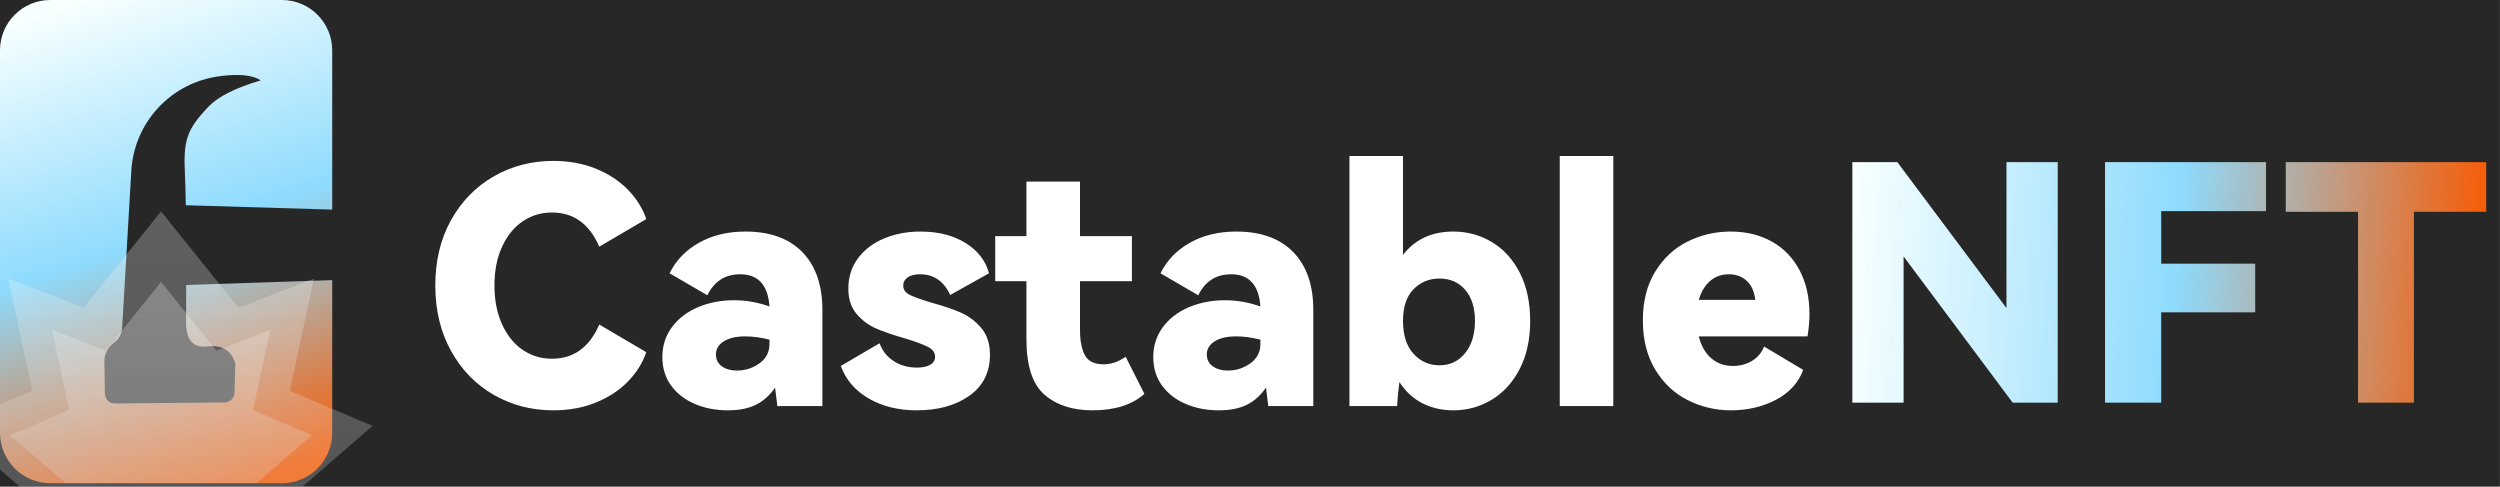 <?xml version="1.0" encoding="UTF-8" standalone="no"?>
<!DOCTYPE svg PUBLIC "-//W3C//DTD SVG 1.1//EN" "http://www.w3.org/Graphics/SVG/1.1/DTD/svg11.dtd">
<svg width="100%" height="100%" viewBox="0 0 149 29" version="1.1" xmlns="http://www.w3.org/2000/svg" xmlns:xlink="http://www.w3.org/1999/xlink" xml:space="preserve" xmlns:serif="http://www.serif.com/" style="fill-rule:evenodd;clip-rule:evenodd;stroke-linejoin:round;stroke-miterlimit:2;">
    <rect x="0" y="0" width="149" height="29" fill="#333333" stroke="none"/>
    <g transform="matrix(1.568,0,0,1.074,-84.695,-2.148)">
        <rect x="54" y="2" width="95" height="27" style="fill-opacity:0.24;"/>
    </g>
    <g id="页面-1">
        <g id="编组-3备份">
            <g id="形状结合备份-3">
                <path id="形状结合" d="M16.8,0C18.457,0 19.8,1.343 19.8,3L19.8,12.493L11.074,12.232C11.062,11.456 11.044,10.844 11.022,10.395C10.921,8.35 11.123,7.716 12.448,6.337C13.014,5.748 14.045,5.233 15.54,4.79C15.072,4.485 14.304,4.396 13.239,4.524L12.987,4.557L12.746,4.597C10.109,5.088 8.11,7.265 7.846,9.934L7.827,10.178L7.28,19.532C7.263,19.833 7.132,20.115 6.918,20.323L6.821,20.407L6.73,20.479C6.403,20.734 6.214,21.128 6.221,21.543L6.252,23.458C6.257,23.755 6.477,23.998 6.761,24.041L6.858,24.048L13.382,23.985C13.672,23.982 13.913,23.773 13.965,23.496L13.976,23.402L14.026,21.679C13.801,20.887 13.245,20.544 12.357,20.649C11.469,20.755 11.046,20.214 11.09,19.028C11.094,18.306 11.096,17.625 11.097,16.985L19.8,16.695L19.8,25.8C19.8,27.457 18.457,28.8 16.8,28.8L3,28.8C1.343,28.8 0,27.457 0,25.8L0,3C0,1.343 1.343,-0 3,0L16.8,0Z" style="fill:url(#_Linear1);"/>
                <path id="形状结合1" serif:id="形状结合" d="M1.632,29.4L-3,25.384L1.926,23.289L0.493,16.607L4.989,18.344L9.6,12.6L14.211,18.344L18.707,16.607L17.274,23.289L22.2,25.384L17.568,29.4L1.632,29.4Z" style="fill:url(#_Linear2);"/>
                <path id="形状结合2" serif:id="形状结合" d="M3.909,28.8L0.6,25.931L4.119,24.435L3.095,19.662L6.306,20.903L9.6,16.8L12.894,20.903L16.105,19.662L15.081,24.435L18.6,25.931L15.291,28.8L3.909,28.8Z" style="fill:url(#_Linear3);"/>
            </g>
            <g id="编组备份" transform="matrix(1,0,0,1,25.2,1.2)">
                <path id="Castable" d="M7.775,23.255C8.715,23.255 9.567,23.098 10.331,22.785C11.094,22.471 11.731,22.05 12.24,21.521C12.749,20.993 13.108,20.415 13.317,19.788L10.517,18.143C9.929,19.501 8.989,20.18 7.697,20.18C7.057,20.18 6.479,20.007 5.963,19.661C5.448,19.315 5.036,18.809 4.73,18.143C4.423,17.477 4.269,16.7 4.269,15.813C4.269,14.925 4.423,14.151 4.73,13.492C5.036,12.833 5.448,12.33 5.963,11.984C6.479,11.638 7.057,11.465 7.697,11.465C8.989,11.465 9.929,12.144 10.517,13.502L13.317,11.857C13.108,11.23 12.749,10.652 12.24,10.124C11.731,9.595 11.094,9.174 10.331,8.86C9.567,8.547 8.715,8.39 7.775,8.39C6.482,8.39 5.301,8.697 4.23,9.311C3.16,9.924 2.311,10.793 1.684,11.915C1.058,13.038 0.744,14.337 0.744,15.813C0.744,17.288 1.058,18.59 1.684,19.72C2.311,20.849 3.16,21.721 4.23,22.334C5.301,22.948 6.482,23.255 7.775,23.255ZM18.174,23.255C18.853,23.255 19.414,23.144 19.858,22.922C20.302,22.7 20.681,22.36 20.994,21.903C21.02,22.086 21.066,22.452 21.131,23L23.814,23L23.814,17.281C23.814,15.793 23.416,14.641 22.62,13.825C21.823,13.009 20.694,12.601 19.231,12.601C18.174,12.601 17.25,12.823 16.46,13.267C15.67,13.711 15.086,14.318 14.708,15.088L16.96,16.4C17.364,15.565 18.017,15.147 18.918,15.147C19.989,15.147 20.57,15.787 20.661,17.066C19.969,16.818 19.264,16.694 18.546,16.694C17.776,16.694 17.064,16.831 16.411,17.105C15.759,17.379 15.24,17.774 14.854,18.29C14.469,18.806 14.277,19.403 14.277,20.082C14.277,20.735 14.45,21.299 14.796,21.776C15.142,22.253 15.612,22.618 16.206,22.873C16.8,23.127 17.456,23.255 18.174,23.255ZM18.722,20.885C18.357,20.885 18.056,20.8 17.821,20.63C17.586,20.461 17.469,20.226 17.469,19.925C17.469,19.599 17.626,19.338 17.939,19.142C18.252,18.946 18.677,18.848 19.212,18.848C19.669,18.848 20.152,18.913 20.661,19.044L20.661,19.299C20.661,19.782 20.462,20.167 20.064,20.454C19.666,20.741 19.218,20.885 18.722,20.885ZM29.435,23.255C30.714,23.255 31.762,22.964 32.578,22.383C33.394,21.802 33.802,20.989 33.802,19.945C33.802,19.292 33.632,18.763 33.293,18.359C32.953,17.954 32.549,17.647 32.079,17.438C31.609,17.229 31.034,17.033 30.355,16.851C29.742,16.668 29.301,16.511 29.033,16.381C28.766,16.25 28.632,16.061 28.632,15.813C28.632,15.617 28.72,15.457 28.896,15.333C29.072,15.209 29.317,15.147 29.631,15.147C30.453,15.147 31.054,15.558 31.432,16.381L33.743,15.088C33.547,14.344 33.084,13.743 32.353,13.286C31.622,12.829 30.721,12.601 29.65,12.601C28.88,12.601 28.168,12.735 27.516,13.002C26.863,13.27 26.34,13.662 25.949,14.177C25.557,14.693 25.361,15.303 25.361,16.009C25.361,16.622 25.524,17.122 25.851,17.507C26.177,17.892 26.566,18.182 27.016,18.378C27.467,18.574 28.038,18.77 28.73,18.966C29.369,19.162 29.83,19.331 30.11,19.475C30.391,19.618 30.531,19.814 30.531,20.062C30.531,20.271 30.434,20.431 30.238,20.542C30.042,20.653 29.781,20.709 29.454,20.709C28.932,20.709 28.472,20.581 28.074,20.327C27.675,20.072 27.391,19.716 27.222,19.259L24.911,20.611C25.211,21.433 25.766,22.08 26.575,22.55C27.385,23.02 28.338,23.255 29.435,23.255ZM39.912,23.255C41.244,23.255 42.275,22.928 43.006,22.275L41.89,20.062C41.459,20.363 41.022,20.513 40.578,20.513C40.03,20.513 39.658,20.333 39.462,19.974C39.266,19.615 39.168,19.109 39.168,18.457L39.168,15.558L42.262,15.558L42.262,12.875L39.168,12.875L39.168,9.624L35.976,9.624L35.976,12.875L34.115,12.875L34.115,15.558L35.976,15.558L35.976,19.024C35.976,20.604 36.335,21.704 37.053,22.324C37.771,22.945 38.724,23.255 39.912,23.255ZM47.432,23.255C48.111,23.255 48.673,23.144 49.117,22.922C49.561,22.7 49.939,22.36 50.253,21.903C50.279,22.086 50.324,22.452 50.39,23L53.073,23L53.073,17.281C53.073,15.793 52.674,14.641 51.878,13.825C51.082,13.009 49.952,12.601 48.49,12.601C47.432,12.601 46.509,12.823 45.719,13.267C44.929,13.711 44.345,14.318 43.966,15.088L46.218,16.4C46.623,15.565 47.276,15.147 48.177,15.147C49.247,15.147 49.828,15.787 49.92,17.066C49.228,16.818 48.523,16.694 47.805,16.694C47.034,16.694 46.323,16.831 45.67,17.105C45.017,17.379 44.498,17.774 44.113,18.29C43.728,18.806 43.535,19.403 43.535,20.082C43.535,20.735 43.708,21.299 44.054,21.776C44.4,22.253 44.87,22.618 45.464,22.873C46.058,23.127 46.714,23.255 47.432,23.255ZM47.981,20.885C47.615,20.885 47.315,20.8 47.08,20.63C46.845,20.461 46.727,20.226 46.727,19.925C46.727,19.599 46.884,19.338 47.197,19.142C47.511,18.946 47.935,18.848 48.47,18.848C48.927,18.848 49.41,18.913 49.92,19.044L49.92,19.299C49.92,19.782 49.721,20.167 49.322,20.454C48.924,20.741 48.477,20.885 47.981,20.885ZM61.415,23.255C62.251,23.255 63.018,23.042 63.717,22.618C64.415,22.194 64.97,21.58 65.381,20.777C65.792,19.974 65.998,19.024 65.998,17.928C65.998,16.818 65.792,15.862 65.381,15.059C64.97,14.256 64.415,13.645 63.717,13.228C63.018,12.81 62.251,12.601 61.415,12.601C60.136,12.601 59.137,13.064 58.419,13.991L58.419,8.097L55.227,8.097L55.227,23L58.067,23C58.093,22.543 58.138,22.066 58.204,21.57C58.569,22.132 59.026,22.553 59.575,22.834C60.123,23.114 60.737,23.255 61.415,23.255ZM60.593,20.572C59.979,20.572 59.464,20.343 59.046,19.886C58.628,19.429 58.419,18.776 58.419,17.928C58.419,17.092 58.628,16.462 59.046,16.038C59.464,15.614 59.979,15.401 60.593,15.401C61.233,15.401 61.745,15.627 62.13,16.077C62.515,16.527 62.708,17.144 62.708,17.928C62.708,18.724 62.512,19.364 62.12,19.847C61.729,20.33 61.22,20.572 60.593,20.572ZM70.953,23L70.953,8.097L67.761,8.097L67.761,23L70.953,23ZM77.964,23.255C78.956,23.255 79.85,23.046 80.647,22.628C81.443,22.21 81.985,21.616 82.272,20.846L79.942,19.455C79.785,19.834 79.54,20.121 79.207,20.317C78.875,20.513 78.499,20.611 78.081,20.611C77.572,20.611 77.141,20.457 76.789,20.151C76.436,19.844 76.188,19.41 76.045,18.848L82.527,18.848C82.605,18.378 82.644,17.934 82.644,17.516C82.644,16.524 82.449,15.656 82.057,14.912C81.665,14.168 81.114,13.596 80.402,13.198C79.691,12.8 78.871,12.601 77.944,12.601C77.03,12.601 76.175,12.8 75.379,13.198C74.582,13.596 73.939,14.194 73.45,14.99C72.96,15.787 72.715,16.753 72.715,17.889C72.715,19.038 72.96,20.017 73.45,20.826C73.939,21.636 74.586,22.243 75.389,22.647C76.192,23.052 77.05,23.255 77.964,23.255ZM79.413,16.674L76.045,16.674C76.188,16.191 76.414,15.816 76.72,15.548C77.027,15.281 77.402,15.147 77.846,15.147C78.264,15.147 78.617,15.277 78.904,15.538C79.191,15.8 79.361,16.178 79.413,16.674Z" style="fill:white;fill-rule:nonzero;"/>
                <path id="NFT" d="M88.255,22.8L88.255,14.085L94.757,22.8L97.44,22.8L97.44,8.465L94.385,8.465L94.385,17.16L87.883,8.465L85.2,8.465L85.2,22.8L88.255,22.8ZM103.609,22.8L103.609,17.414L109.21,17.414L109.21,14.516L103.609,14.516L103.609,11.383L109.856,11.383L109.856,8.465L100.26,8.465L100.26,22.8L103.609,22.8ZM118.669,22.8L118.669,11.422L122.978,11.422L122.978,8.465L111.031,8.465L111.031,11.422L115.34,11.422L115.34,22.8L118.669,22.8Z" style="fill:url(#_Linear4);"/>
            </g>
        </g>
    </g>
    <defs>
        <linearGradient id="_Linear1" x1="0" y1="0" x2="1" y2="0" gradientUnits="userSpaceOnUse" gradientTransform="matrix(9.359,28.8,-28.8,9.359,5.221,-1.15364e-30)"><stop offset="0" style="stop-color:rgb(247,255,255);stop-opacity:1"/><stop offset="0.49" style="stop-color:rgb(142,219,253);stop-opacity:1"/><stop offset="1" style="stop-color:rgb(248,90,2);stop-opacity:1"/></linearGradient>
        <linearGradient id="_Linear2" x1="0" y1="0" x2="1" y2="0" gradientUnits="userSpaceOnUse" gradientTransform="matrix(1.0287e-15,16.8,-16.8,1.0287e-15,9.6,12.6)"><stop offset="0" style="stop-color:white;stop-opacity:0.26"/><stop offset="1" style="stop-color:rgb(216,216,216);stop-opacity:0.26"/></linearGradient>
        <linearGradient id="_Linear3" x1="0" y1="0" x2="1" y2="0" gradientUnits="userSpaceOnUse" gradientTransform="matrix(7.34788e-16,12,-12,7.34788e-16,9.6,16.8)"><stop offset="0" style="stop-color:white;stop-opacity:0.26"/><stop offset="1" style="stop-color:rgb(216,216,216);stop-opacity:0.26"/></linearGradient>
        <linearGradient id="_Linear4" x1="0" y1="0" x2="1" y2="0" gradientUnits="userSpaceOnUse" gradientTransform="matrix(37.778,2.064,-2.064,37.778,85.2,14.6)"><stop offset="0" style="stop-color:rgb(247,255,255);stop-opacity:1"/><stop offset="0.51" style="stop-color:rgb(142,219,253);stop-opacity:1"/><stop offset="1" style="stop-color:rgb(248,90,2);stop-opacity:1"/></linearGradient>
    </defs>
</svg>
